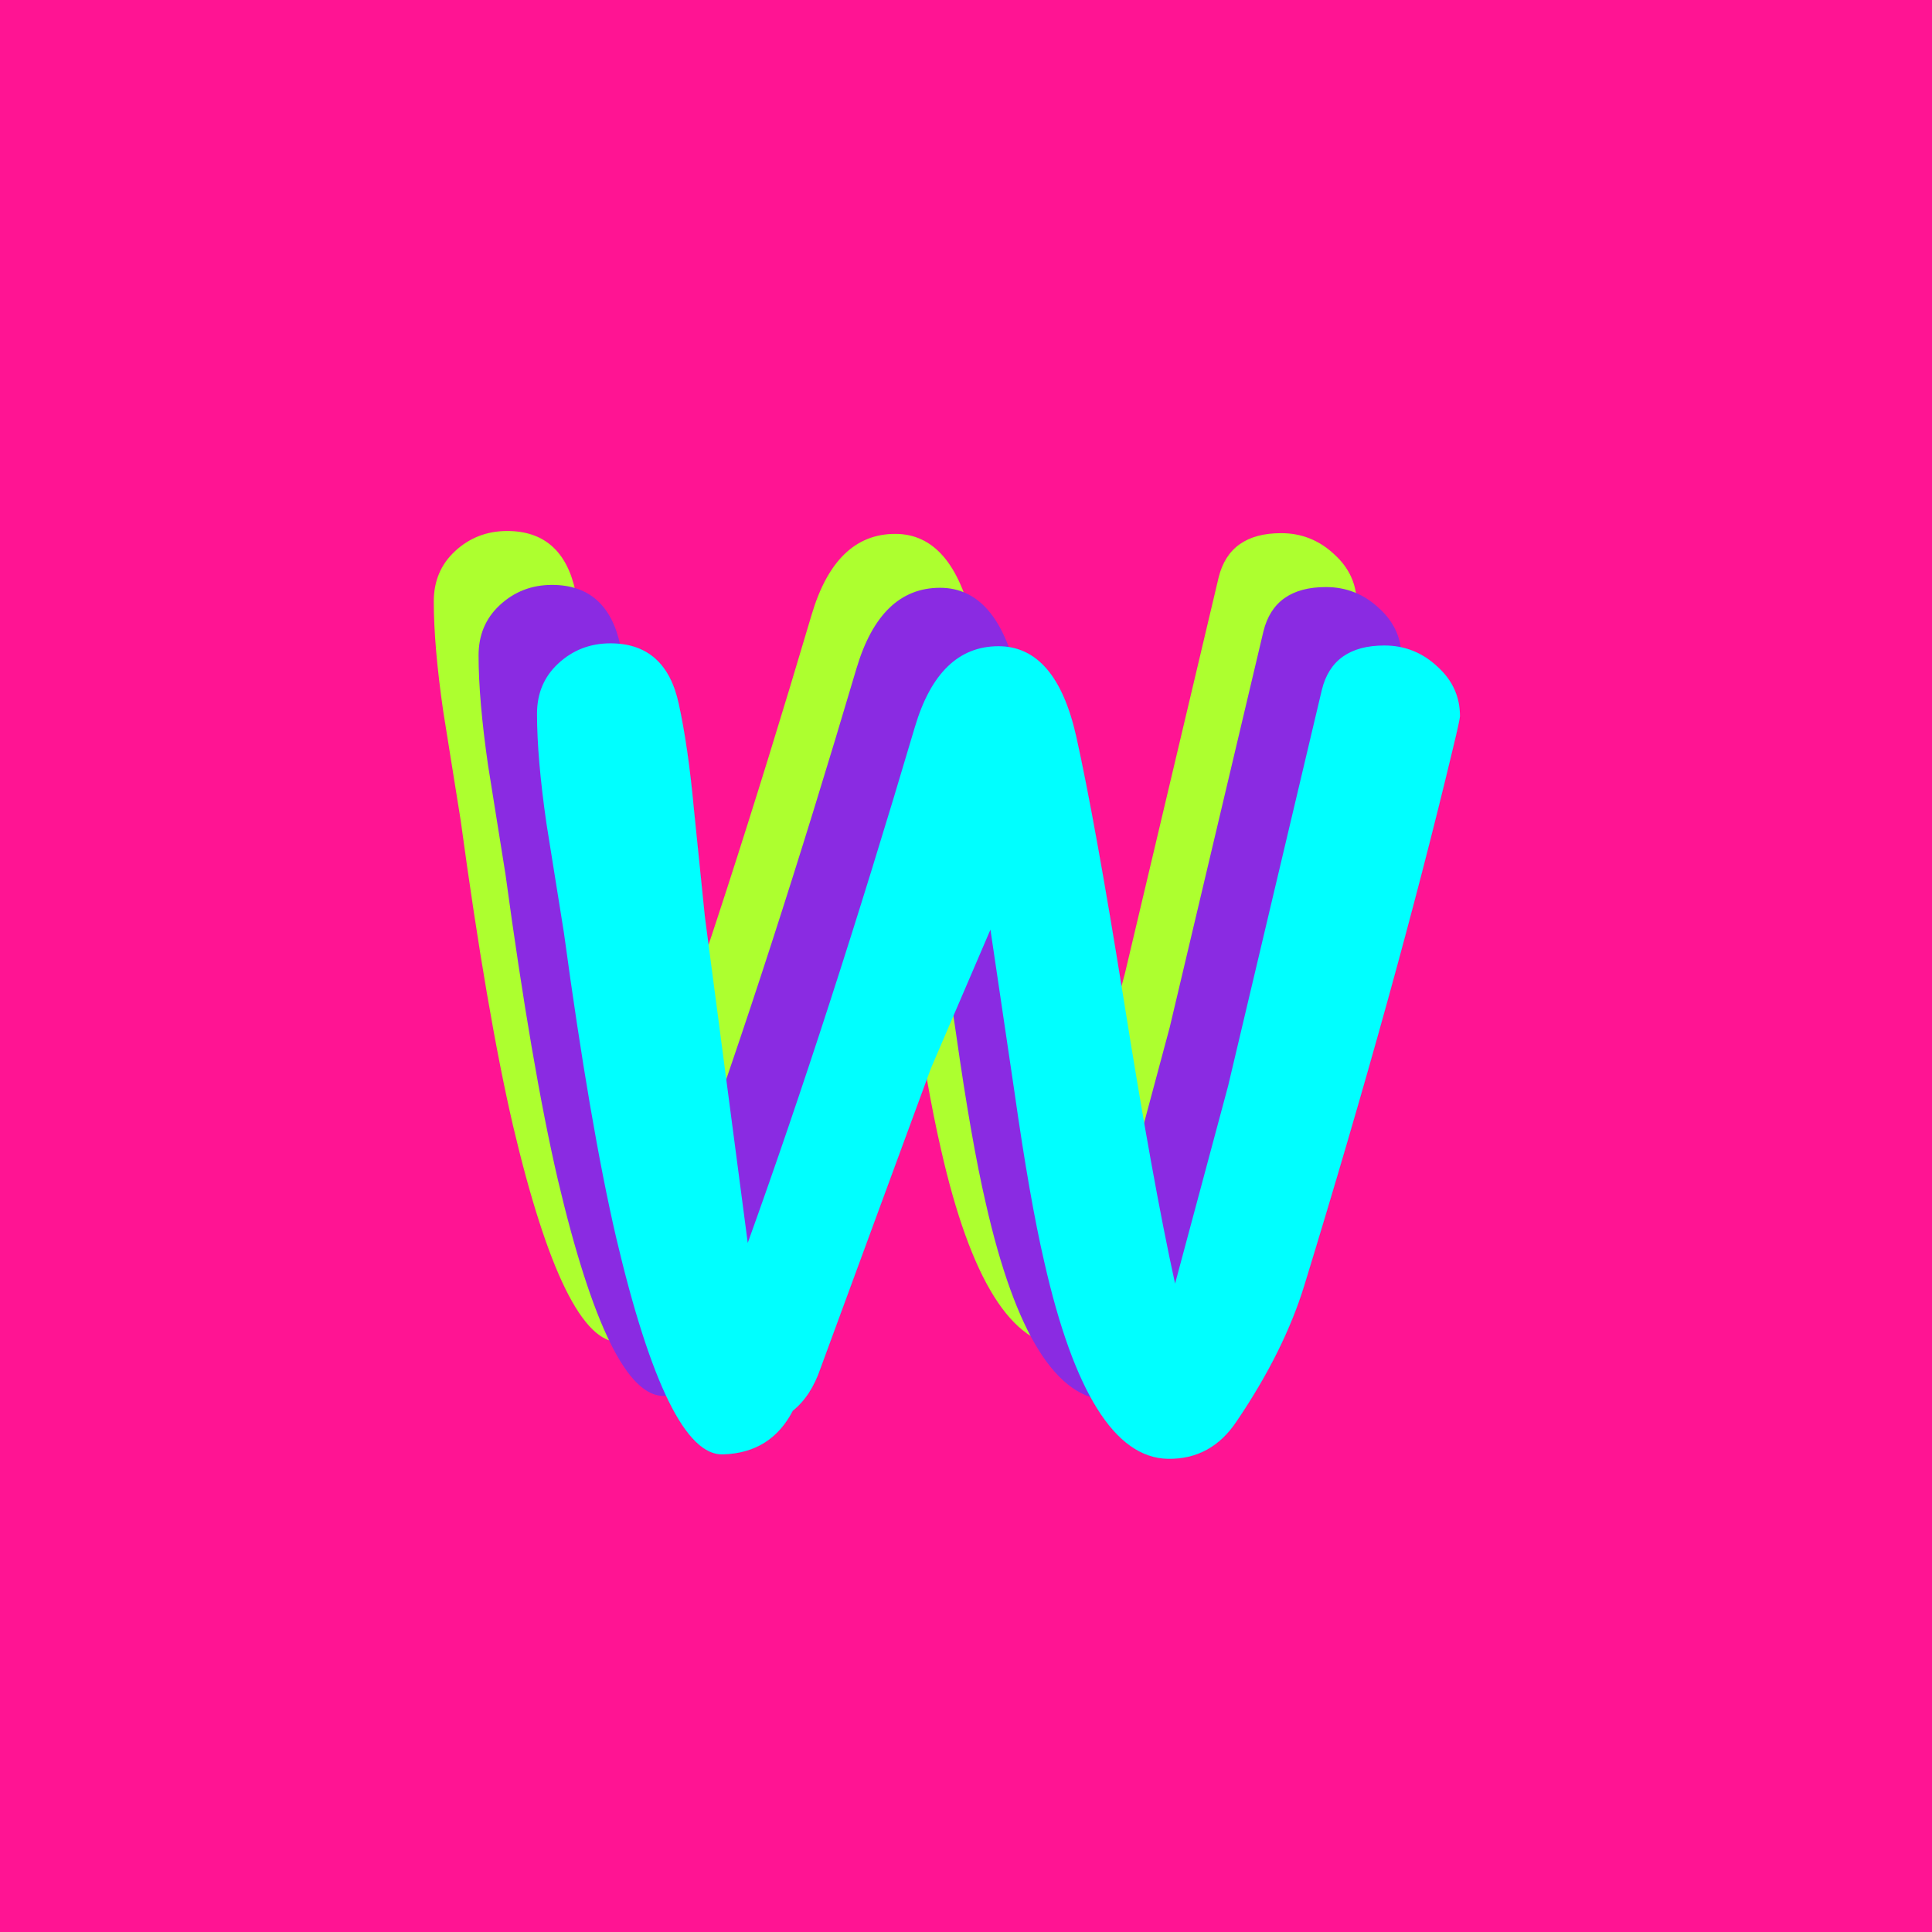 <?xml version="1.0" encoding="UTF-8" standalone="no"?>
<svg
   xmlns:dc="http://purl.org/dc/elements/1.1/"
   xmlns:cc="http://creativecommons.org/ns#"
   xmlns:rdf="http://www.w3.org/1999/02/22-rdf-syntax-ns#"
   xmlns:svg="http://www.w3.org/2000/svg"
   xmlns="http://www.w3.org/2000/svg"
   xmlns:sodipodi="http://sodipodi.sourceforge.net/DTD/sodipodi-0.dtd"
   xmlns:inkscape="http://www.inkscape.org/namespaces/inkscape"
   width="40.107mm"
   height="40.107mm"
   viewBox="0 0 40.107 40.107"
   version="1.1"
   id="svg8"
   inkscape:version="1.0.2 (e86c870879, 2021-01-15)"
   sodipodi:docname="icon.svg"
   inkscape:export-filename="/home/saibotd/Projects/coinstats/static/icon.png"
   inkscape:export-xdpi="1085"
   inkscape:export-ydpi="1085">
  <defs
     id="defs2" />
  <sodipodi:namedview
     id="base"
     pagecolor="#ffffff"
     bordercolor="#666666"
     borderopacity="1.0"
     inkscape:pageopacity="0.0"
     inkscape:pageshadow="2"
     inkscape:zoom="0.98994949"
     inkscape:cx="-132.13001"
     inkscape:cy="207.25943"
     inkscape:document-units="mm"
     inkscape:current-layer="text835"
     inkscape:document-rotation="0"
     showgrid="false"
     inkscape:window-width="1506"
     inkscape:window-height="1024"
     inkscape:window-x="1970"
     inkscape:window-y="28"
     inkscape:window-maximized="0"
     fit-margin-top="0"
     fit-margin-left="0"
     fit-margin-right="0"
     fit-margin-bottom="0"
     lock-margins="true" />
  <g
     inkscape:label="Layer 1"
     inkscape:groupmode="layer"
     id="layer1"
     transform="translate(-9.812,-10.601)">
    <g
       aria-label="w"
       id="text835"
       style="font-style:normal;font-weight:normal;font-size:55.919px;line-height:1.25;font-family:sans-serif;opacity:1;fill:#000000;fill-opacity:1;stroke:none;stroke-width:1.398">
      <rect
         style="fill:#ff1493;fill-opacity:1;stroke-width:0.021"
         id="rect880"
         width="40.107"
         height="40.107"
         x="9.812"
         y="10.601" />
      <g
         id="g987"
         transform="translate(-110.411,-84.973)">
        <path
           d="m 148.237,108.8 q -1.177,4.919 -3.078,11.12 -0.422,1.373 -1.403,2.821 -0.528,0.8 -1.433,0.785 -1.645,-0.03 -2.565,-4.089 -0.302,-1.298 -0.619,-3.531 l -0.498,-3.365 -1.237,2.882 -2.293,6.231 q -0.196,0.573 -0.573,0.875 -0.453,0.875 -1.448,0.905 -1.147,0.045 -2.218,-4.496 -0.543,-2.339 -1.086,-6.337 l -0.362,-2.263 q -0.196,-1.358 -0.196,-2.278 0,-0.634 0.438,-1.041 0.453,-0.422 1.086,-0.422 1.147,0 1.418,1.252 0.196,0.89 0.317,2.203 l 0.226,2.218 0.89,6.774 q 1.675,-4.647 3.47,-10.712 0.498,-1.675 1.735,-1.675 1.192,0 1.614,1.871 0.392,1.765 0.981,5.432 0.604,3.802 1.071,5.929 l 1.101,-4.104 1.946,-8.223 q 0.226,-0.92 1.298,-0.92 0.634,0 1.101,0.438 0.468,0.422 0.468,1.026 0,0.075 -0.151,0.694 z"
           style="font-style:normal;font-variant:normal;font-weight:normal;font-stretch:normal;font-size:55.919px;line-height:1.25;font-family:'Comic Sans MS';-inkscape-font-specification:'Comic Sans MS';fill:#adff2f;fill-opacity:1;stroke:none;stroke-width:0.772"
           id="path837-0-0" />
        <path
           d="m 149.167,109.919 q -1.177,4.919 -3.078,11.12 -0.422,1.373 -1.403,2.821 -0.528,0.8 -1.433,0.785 -1.645,-0.03 -2.565,-4.089 -0.302,-1.298 -0.619,-3.531 l -0.498,-3.365 -1.237,2.882 -2.293,6.231 q -0.196,0.573 -0.573,0.875 -0.453,0.875 -1.448,0.905 -1.147,0.045 -2.218,-4.496 -0.543,-2.339 -1.086,-6.337 l -0.362,-2.263 q -0.196,-1.358 -0.196,-2.278 0,-0.634 0.438,-1.041 0.453,-0.422 1.086,-0.422 1.147,0 1.418,1.252 0.196,0.89 0.317,2.203 l 0.226,2.218 0.89,6.774 q 1.675,-4.647 3.47,-10.712 0.498,-1.675 1.735,-1.675 1.192,0 1.614,1.871 0.392,1.765 0.981,5.432 0.604,3.802 1.071,5.929 l 1.101,-4.104 1.946,-8.223 q 0.226,-0.92 1.298,-0.92 0.634,0 1.101,0.438 0.468,0.422 0.468,1.026 0,0.075 -0.151,0.694 z"
           style="font-style:normal;font-variant:normal;font-weight:normal;font-stretch:normal;font-family:'Comic Sans MS';-inkscape-font-specification:'Comic Sans MS';fill:#8a2be2;fill-opacity:1;stroke-width:0.772"
           id="path837" />
        <path
           d="m 150.38,111.132 q -1.177,4.919 -3.078,11.12 -0.422,1.373 -1.403,2.821 -0.528,0.8 -1.433,0.785 -1.645,-0.03 -2.565,-4.089 -0.302,-1.298 -0.619,-3.531 l -0.498,-3.365 -1.237,2.882 -2.293,6.231 q -0.196,0.573 -0.573,0.875 -0.453,0.875 -1.448,0.905 -1.147,0.045 -2.218,-4.496 -0.543,-2.339 -1.086,-6.337 l -0.362,-2.263 q -0.196,-1.358 -0.196,-2.278 0,-0.634 0.438,-1.041 0.453,-0.422 1.086,-0.422 1.147,0 1.418,1.252 0.196,0.89 0.317,2.203 l 0.226,2.218 0.89,6.774 q 1.675,-4.647 3.47,-10.712 0.498,-1.675 1.735,-1.675 1.192,0 1.614,1.871 0.392,1.765 0.981,5.432 0.604,3.802 1.071,5.929 l 1.101,-4.104 1.946,-8.223 q 0.226,-0.92 1.298,-0.92 0.634,0 1.101,0.438 0.468,0.422 0.468,1.026 0,0.075 -0.151,0.694 z"
           style="font-style:normal;font-variant:normal;font-weight:normal;font-stretch:normal;font-size:55.919px;line-height:1.25;font-family:'Comic Sans MS';-inkscape-font-specification:'Comic Sans MS';fill:#00ffff;fill-opacity:1;stroke:none;stroke-width:0.772"
           id="path837-0" />
      </g>
    </g>
  </g>
</svg>

